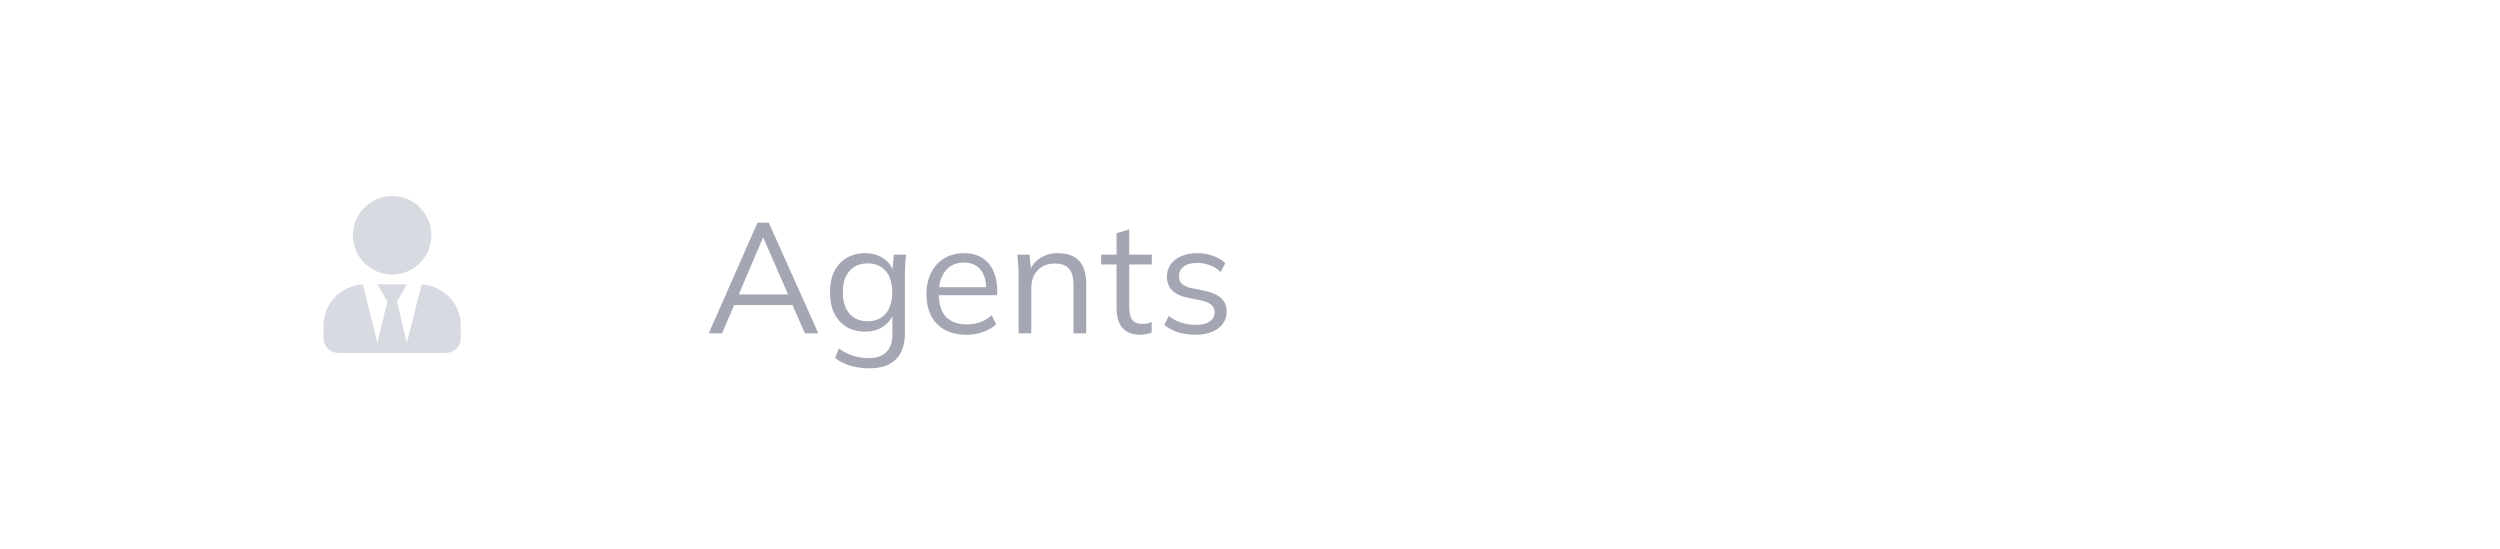 <svg width="255" height="56" viewBox="0 0 255 56" fill="none" xmlns="http://www.w3.org/2000/svg">
<path d="M72.288 34L77.264 22.72H78.416L83.472 34H82.096L80.688 30.784L81.28 31.12H74.384L75.024 30.784L73.648 34H72.288ZM77.824 24.24L75.232 30.32L74.848 30.032H80.8L80.512 30.32L77.856 24.24H77.824ZM88.688 37.568C87.994 37.568 87.354 37.483 86.767 37.312C86.181 37.141 85.653 36.88 85.183 36.528L85.567 35.552C85.898 35.787 86.224 35.973 86.543 36.112C86.864 36.251 87.194 36.352 87.535 36.416C87.877 36.491 88.24 36.528 88.624 36.528C89.413 36.528 90.01 36.32 90.415 35.904C90.821 35.488 91.023 34.896 91.023 34.128V31.776H91.183C91.013 32.405 90.661 32.907 90.127 33.28C89.594 33.643 88.97 33.824 88.255 33.824C87.519 33.824 86.879 33.664 86.335 33.344C85.802 33.013 85.386 32.549 85.088 31.952C84.799 31.344 84.656 30.629 84.656 29.808C84.656 28.997 84.799 28.293 85.088 27.696C85.386 27.099 85.802 26.64 86.335 26.32C86.879 25.989 87.519 25.824 88.255 25.824C88.981 25.824 89.605 26.005 90.127 26.368C90.661 26.731 91.013 27.232 91.183 27.872L91.023 27.712L91.168 25.968H92.431C92.389 26.277 92.357 26.592 92.335 26.912C92.314 27.221 92.303 27.525 92.303 27.824V33.952C92.303 35.147 91.994 36.048 91.376 36.656C90.767 37.264 89.871 37.568 88.688 37.568ZM88.496 32.768C89.274 32.768 89.888 32.512 90.335 32C90.784 31.477 91.007 30.747 91.007 29.808C91.007 28.869 90.784 28.144 90.335 27.632C89.888 27.12 89.274 26.864 88.496 26.864C87.728 26.864 87.114 27.12 86.656 27.632C86.197 28.144 85.968 28.869 85.968 29.808C85.968 30.747 86.197 31.477 86.656 32C87.114 32.512 87.728 32.768 88.496 32.768ZM98.56 34.144C97.302 34.144 96.309 33.781 95.584 33.056C94.859 32.32 94.496 31.301 94.496 30C94.496 29.157 94.656 28.427 94.976 27.808C95.296 27.179 95.744 26.693 96.32 26.352C96.896 26 97.558 25.824 98.304 25.824C99.04 25.824 99.659 25.979 100.16 26.288C100.661 26.597 101.045 27.04 101.312 27.616C101.579 28.181 101.712 28.853 101.712 29.632V30.112H95.488V29.296H100.864L100.592 29.504C100.592 28.651 100.4 27.984 100.016 27.504C99.632 27.024 99.061 26.784 98.304 26.784C97.504 26.784 96.88 27.067 96.432 27.632C95.984 28.187 95.76 28.939 95.76 29.888V30.032C95.76 31.035 96.005 31.797 96.496 32.32C96.998 32.832 97.696 33.088 98.592 33.088C99.072 33.088 99.52 33.019 99.936 32.88C100.363 32.731 100.768 32.491 101.152 32.16L101.6 33.072C101.248 33.413 100.8 33.68 100.256 33.872C99.723 34.053 99.157 34.144 98.56 34.144ZM103.895 34V27.824C103.895 27.525 103.879 27.221 103.847 26.912C103.826 26.592 103.799 26.277 103.767 25.968H105.015L105.175 27.728H104.983C105.218 27.109 105.591 26.64 106.103 26.32C106.626 25.989 107.229 25.824 107.911 25.824C108.861 25.824 109.575 26.08 110.055 26.592C110.546 27.093 110.791 27.888 110.791 28.976V34H109.495V29.056C109.495 28.299 109.341 27.749 109.031 27.408C108.733 27.056 108.263 26.88 107.623 26.88C106.877 26.88 106.285 27.109 105.847 27.568C105.41 28.027 105.191 28.64 105.191 29.408V34H103.895ZM116.318 34.144C115.529 34.144 114.926 33.92 114.51 33.472C114.094 33.013 113.886 32.325 113.886 31.408V26.976H112.318V25.968H113.886V23.776L115.182 23.408V25.968H117.486V26.976H115.182V31.264C115.182 31.904 115.289 32.363 115.502 32.64C115.726 32.907 116.057 33.04 116.494 33.04C116.697 33.04 116.878 33.024 117.038 32.992C117.198 32.949 117.342 32.901 117.47 32.848V33.936C117.321 34 117.14 34.048 116.926 34.08C116.724 34.123 116.521 34.144 116.318 34.144ZM121.936 34.144C121.296 34.144 120.699 34.059 120.144 33.888C119.589 33.707 119.131 33.456 118.768 33.136L119.216 32.224C119.611 32.533 120.037 32.763 120.496 32.912C120.965 33.061 121.451 33.136 121.952 33.136C122.592 33.136 123.072 33.024 123.392 32.8C123.723 32.565 123.888 32.245 123.888 31.84C123.888 31.531 123.781 31.285 123.568 31.104C123.365 30.912 123.029 30.763 122.56 30.656L121.072 30.352C120.389 30.203 119.877 29.952 119.536 29.6C119.195 29.237 119.024 28.779 119.024 28.224C119.024 27.755 119.147 27.344 119.392 26.992C119.637 26.629 119.995 26.347 120.464 26.144C120.933 25.931 121.483 25.824 122.112 25.824C122.699 25.824 123.237 25.915 123.728 26.096C124.229 26.267 124.645 26.517 124.976 26.848L124.512 27.744C124.192 27.435 123.824 27.205 123.408 27.056C123.003 26.896 122.581 26.816 122.144 26.816C121.515 26.816 121.04 26.944 120.72 27.2C120.411 27.445 120.256 27.771 120.256 28.176C120.256 28.485 120.352 28.741 120.544 28.944C120.747 29.136 121.056 29.28 121.472 29.376L122.96 29.68C123.685 29.84 124.224 30.091 124.576 30.432C124.939 30.763 125.12 31.211 125.12 31.776C125.12 32.256 124.987 32.677 124.72 33.04C124.453 33.392 124.08 33.664 123.6 33.856C123.131 34.048 122.576 34.144 121.936 34.144Z" fill="#A4A6B3"/>
<path opacity="0.4" d="M40 28C42.209 28 44 26.209 44 24C44 21.791 42.209 20 40 20C37.791 20 36 21.791 36 24C36 26.209 37.791 28 40 28ZM42.994 29.019L41.5 35L40.5 30.75L41.5 29H38.5L39.5 30.75L38.5 35L37.006 29.019C34.778 29.125 33 30.947 33 33.2V34.5C33 35.328 33.672 36 34.5 36H45.5C46.328 36 47 35.328 47 34.5V33.2C47 30.947 45.222 29.125 42.994 29.019Z" fill="#9FA2B4"/>
</svg>
